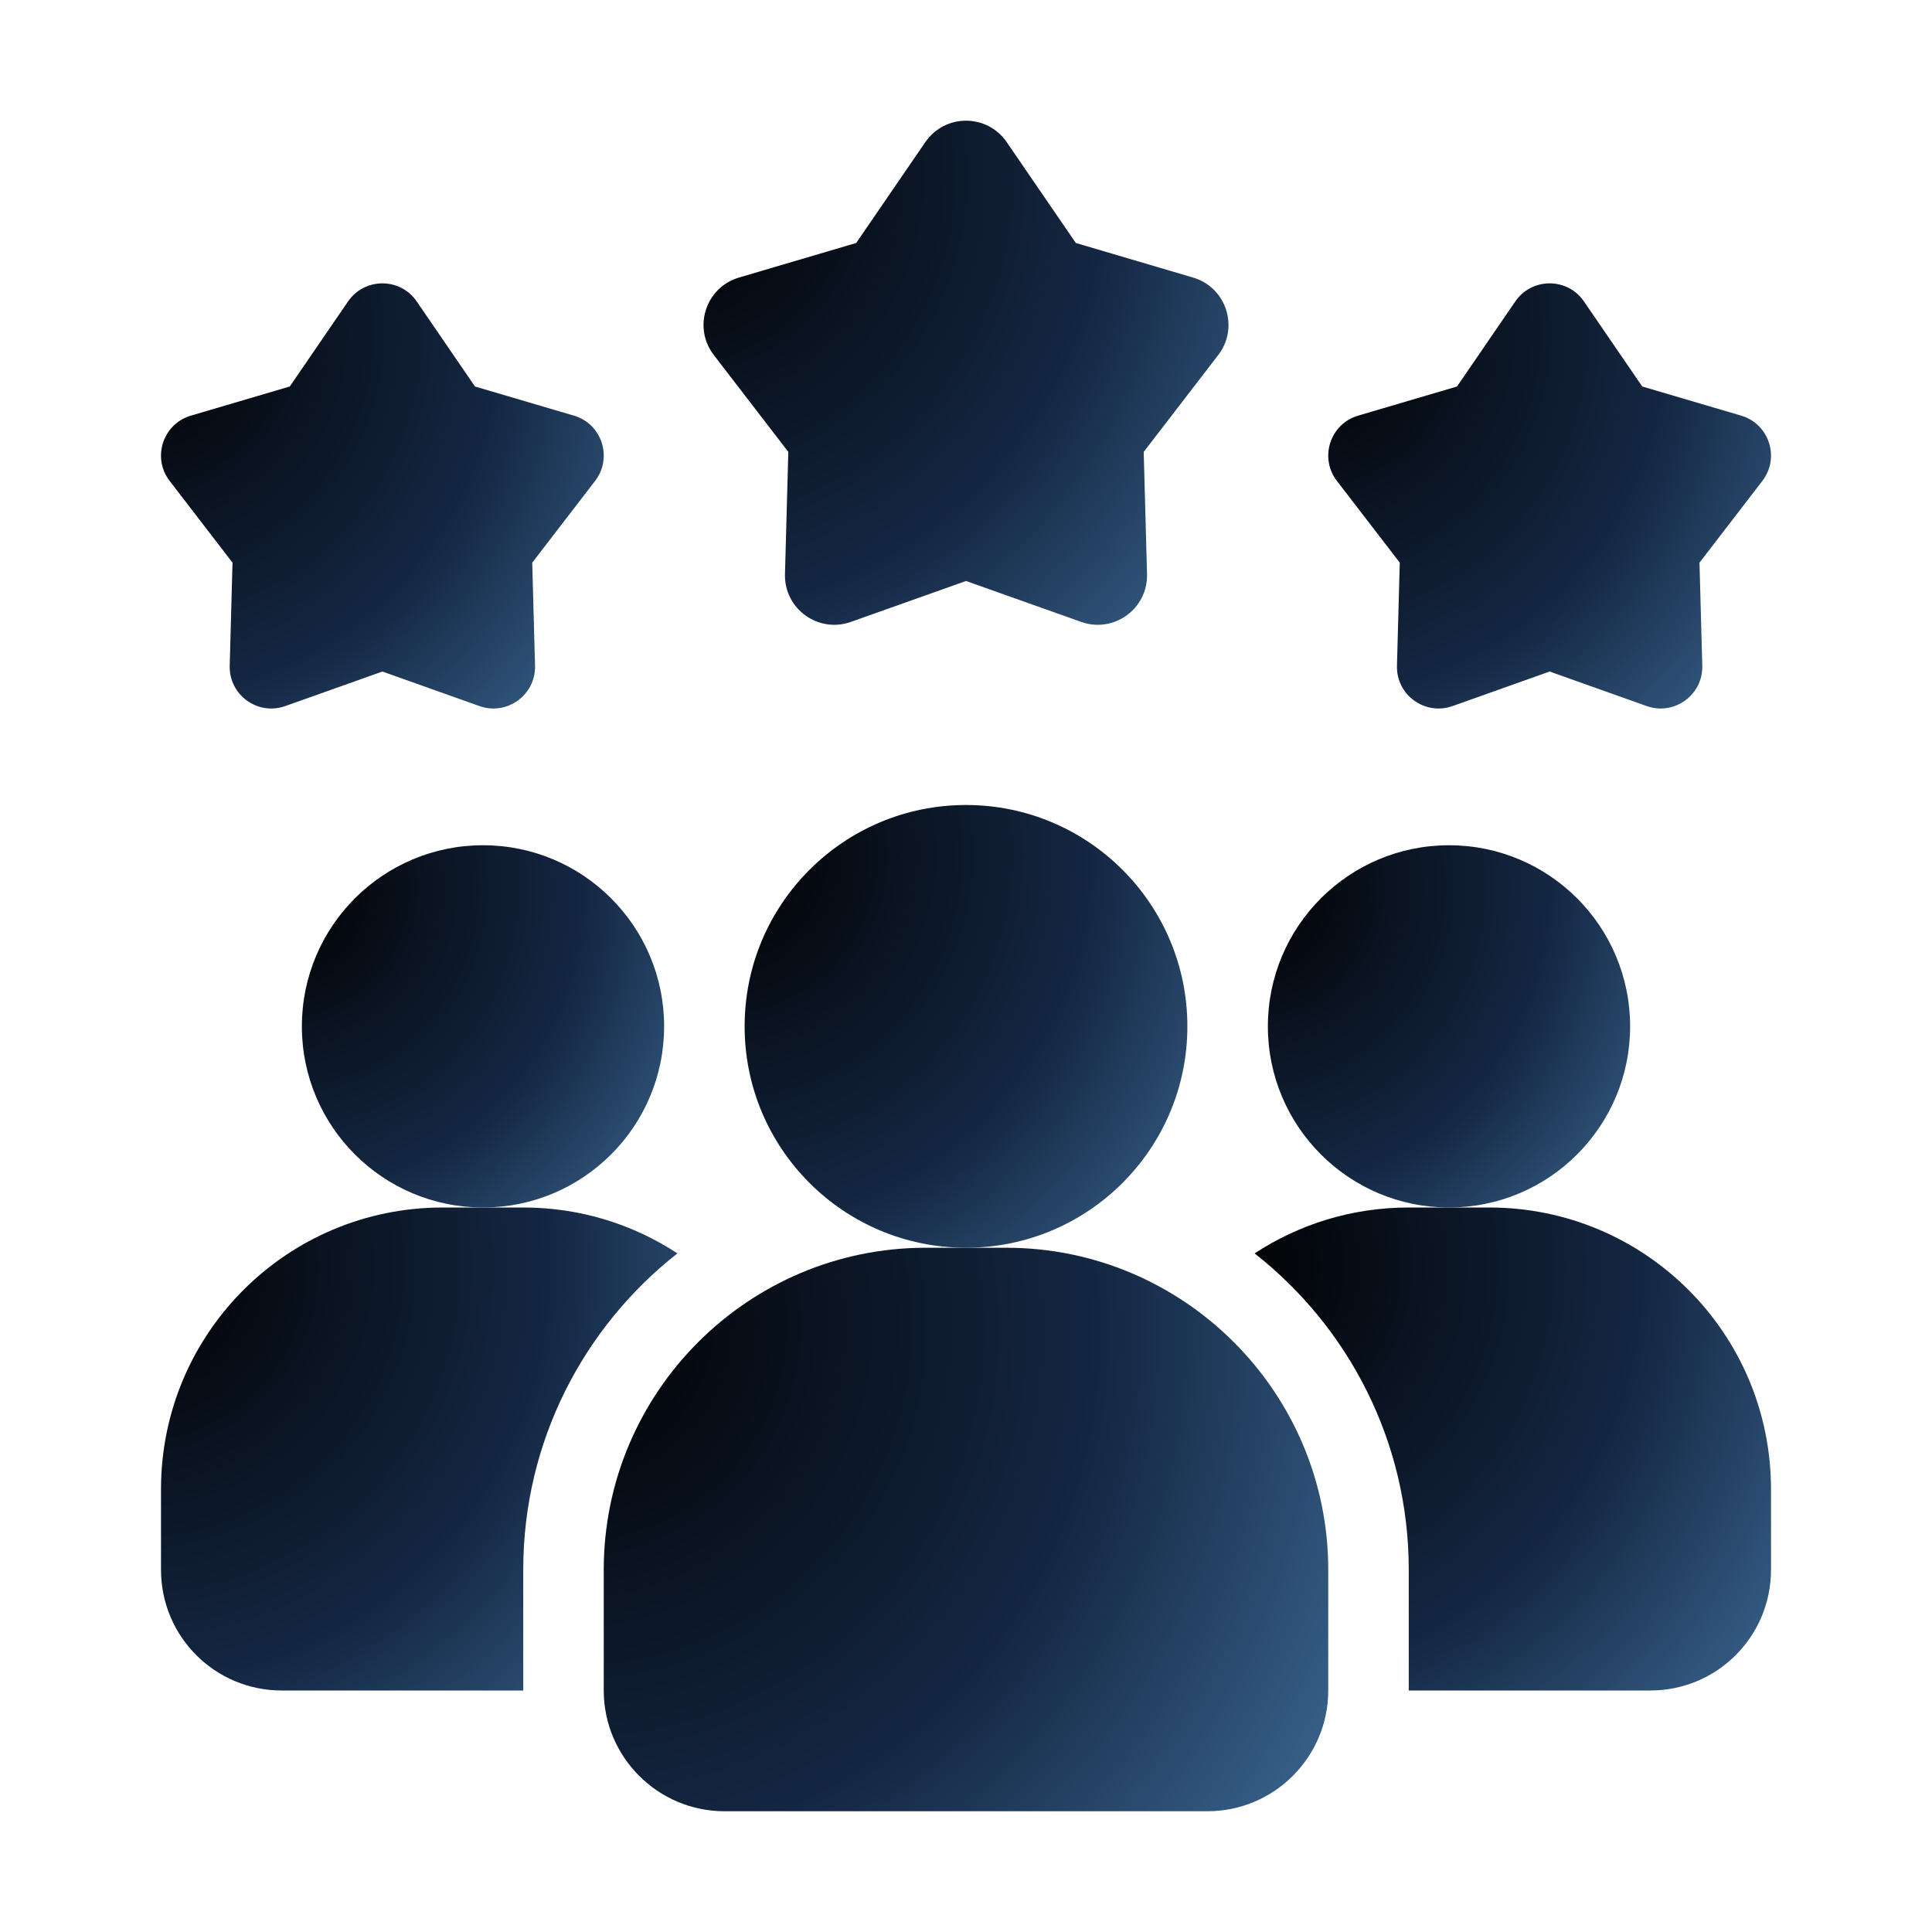<svg width="60" height="60" viewBox="0 0 60 60" fill="none" xmlns="http://www.w3.org/2000/svg">
<path d="M21.038 38.925C18.125 41.212 16.25 44.763 16.25 48.75V52.5H8.75C6.675 52.5 5 50.825 5 48.75V46.25C5 41.413 8.912 37.5 13.75 37.5H16.25C18.025 37.5 19.663 38.025 21.038 38.925Z" fill="url(#paint0_radial_203_2610)"/>
<path d="M45 37.5C48.107 37.5 50.625 34.982 50.625 31.875C50.625 28.768 48.107 26.25 45 26.25C41.893 26.25 39.375 28.768 39.375 31.875C39.375 34.982 41.893 37.5 45 37.5Z" fill="url(#paint1_radial_203_2610)"/>
<path d="M15 37.5C18.107 37.5 20.625 34.982 20.625 31.875C20.625 28.768 18.107 26.25 15 26.25C11.893 26.25 9.375 28.768 9.375 31.875C9.375 34.982 11.893 37.5 15 37.5Z" fill="url(#paint2_radial_203_2610)"/>
<path d="M55 46.25V48.75C55 50.825 53.325 52.5 51.25 52.5H43.75V48.75C43.75 44.763 41.875 41.212 38.963 38.925C40.338 38.025 41.975 37.5 43.75 37.5H46.25C51.088 37.5 55 41.413 55 46.25Z" fill="url(#paint3_radial_203_2610)"/>
<path d="M30 38.75C33.797 38.75 36.875 35.672 36.875 31.875C36.875 28.078 33.797 25 30 25C26.203 25 23.125 28.078 23.125 31.875C23.125 35.672 26.203 38.75 30 38.75Z" fill="url(#paint4_radial_203_2610)"/>
<path d="M31.25 38.75H28.75C23.236 38.75 18.75 43.236 18.75 48.75V52.5C18.75 54.568 20.433 56.25 22.5 56.25H37.5C39.568 56.25 41.25 54.568 41.25 52.5V48.75C41.25 43.236 36.764 38.75 31.25 38.75Z" fill="url(#paint5_radial_203_2610)"/>
<path d="M48.125 20.855L45.109 21.928C44.253 22.231 43.359 21.583 43.384 20.674L43.471 17.474L41.519 14.936C40.965 14.216 41.306 13.165 42.178 12.908L45.249 12.003L47.059 9.361C47.573 8.613 48.678 8.613 49.191 9.361L51.001 12.003L54.073 12.908C54.944 13.164 55.285 14.216 54.731 14.936L52.779 17.474L52.866 20.674C52.891 21.581 51.996 22.231 51.141 21.928L48.125 20.855Z" fill="url(#paint6_radial_203_2610)"/>
<path d="M11.875 20.855L8.859 21.928C8.003 22.231 7.109 21.583 7.134 20.674L7.221 17.474L5.269 14.936C4.715 14.216 5.056 13.165 5.928 12.908L8.999 12.003L10.809 9.361C11.323 8.613 12.428 8.613 12.941 9.361L14.751 12.003L17.823 12.908C18.694 13.164 19.035 14.216 18.481 14.936L16.529 17.474L16.616 20.674C16.641 21.581 15.746 22.231 14.891 21.928L11.875 20.855Z" fill="url(#paint7_radial_203_2610)"/>
<path d="M30 18.043L26.424 19.314C25.409 19.675 24.349 18.904 24.378 17.828L24.482 14.034L22.167 11.025C21.511 10.171 21.916 8.925 22.948 8.62L26.59 7.546L28.736 4.415C29.345 3.526 30.656 3.526 31.265 4.415L33.411 7.546L37.052 8.62C38.085 8.925 38.49 10.171 37.834 11.025L35.519 14.034L35.622 17.828C35.652 18.904 34.591 19.675 33.577 19.314L30 18.043Z" fill="url(#paint8_radial_203_2610)"/>
<defs>
<radialGradient id="paint0_radial_203_2610" cx="0" cy="0" r="1" gradientUnits="userSpaceOnUse" gradientTransform="translate(4.04 39.273) rotate(43.17) scale(21.081 21.038)">
<stop/>
<stop offset="0.625" stop-color="#142743"/>
<stop offset="1" stop-color="#38618A"/>
</radialGradient>
<radialGradient id="paint1_radial_203_2610" cx="0" cy="0" r="1" gradientUnits="userSpaceOnUse" gradientTransform="translate(38.702 27.58) rotate(45.085) scale(15.275)">
<stop/>
<stop offset="0.625" stop-color="#142743"/>
<stop offset="1" stop-color="#38618A"/>
</radialGradient>
<radialGradient id="paint2_radial_203_2610" cx="0" cy="0" r="1" gradientUnits="userSpaceOnUse" gradientTransform="translate(8.702 27.58) rotate(45.085) scale(15.275)">
<stop/>
<stop offset="0.625" stop-color="#142743"/>
<stop offset="1" stop-color="#38618A"/>
</radialGradient>
<radialGradient id="paint3_radial_203_2610" cx="0" cy="0" r="1" gradientUnits="userSpaceOnUse" gradientTransform="translate(38.003 39.273) rotate(43.17) scale(21.081 21.038)">
<stop/>
<stop offset="0.625" stop-color="#142743"/>
<stop offset="1" stop-color="#38618A"/>
</radialGradient>
<radialGradient id="paint4_radial_203_2610" cx="0" cy="0" r="1" gradientUnits="userSpaceOnUse" gradientTransform="translate(22.302 26.626) rotate(45.085) scale(18.67)">
<stop/>
<stop offset="0.625" stop-color="#142743"/>
<stop offset="1" stop-color="#38618A"/>
</radialGradient>
<radialGradient id="paint5_radial_203_2610" cx="0" cy="0" r="1" gradientUnits="userSpaceOnUse" gradientTransform="translate(17.404 40.819) rotate(37.957) scale(27.358 26.535)">
<stop/>
<stop offset="0.625" stop-color="#142743"/>
<stop offset="1" stop-color="#38618A"/>
</radialGradient>
<radialGradient id="paint6_radial_203_2610" cx="0" cy="0" r="1" gradientUnits="userSpaceOnUse" gradientTransform="translate(40.427 10.361) rotate(43.923) scale(18.302 18.289)">
<stop/>
<stop offset="0.625" stop-color="#142743"/>
<stop offset="1" stop-color="#38618A"/>
</radialGradient>
<radialGradient id="paint7_radial_203_2610" cx="0" cy="0" r="1" gradientUnits="userSpaceOnUse" gradientTransform="translate(4.177 10.361) rotate(43.923) scale(18.302 18.289)">
<stop/>
<stop offset="0.625" stop-color="#142743"/>
<stop offset="1" stop-color="#38618A"/>
</radialGradient>
<radialGradient id="paint8_radial_203_2610" cx="0" cy="0" r="1" gradientUnits="userSpaceOnUse" gradientTransform="translate(20.873 5.6) rotate(43.923) scale(21.7 21.685)">
<stop/>
<stop offset="0.625" stop-color="#142743"/>
<stop offset="1" stop-color="#38618A"/>
</radialGradient>
</defs>
</svg>
